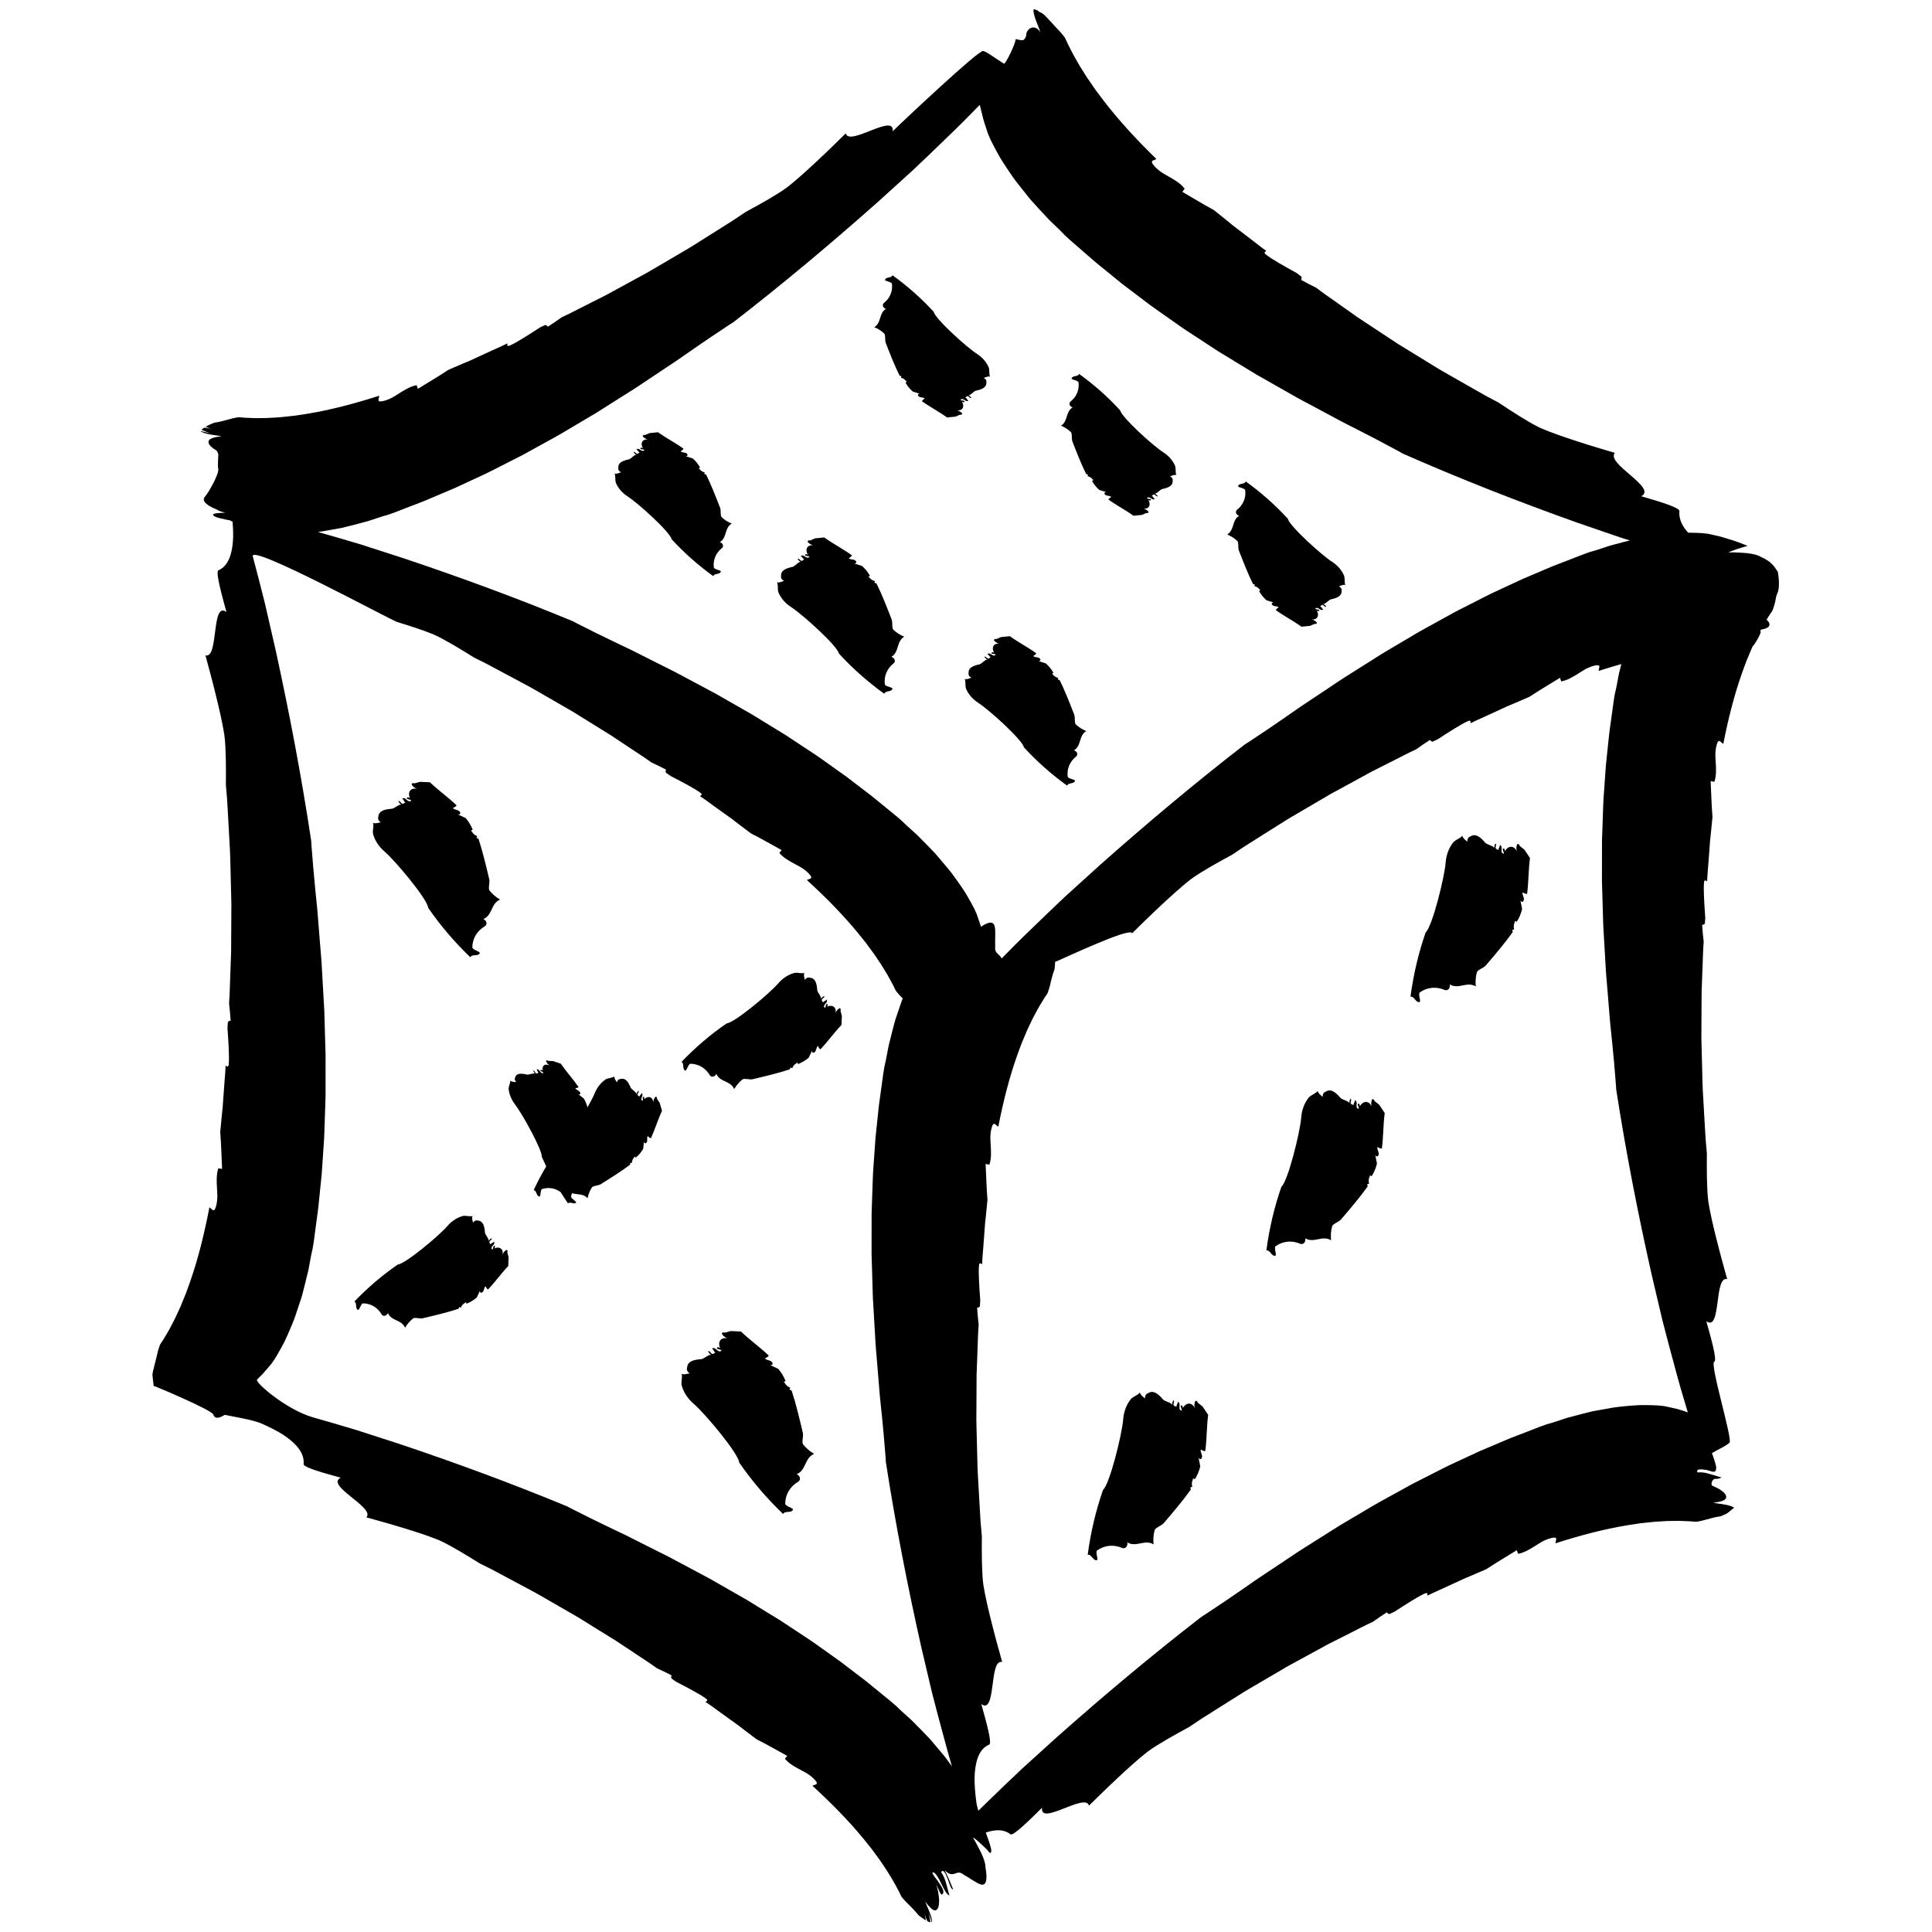 <?xml version='1.0' encoding='utf-8'?>
<svg xmlns="http://www.w3.org/2000/svg" id="Livello_1" data-name="Livello 1" version="1.1" viewBox="0 0 1080 1080">
  <defs>
    </defs>
  <path class="cls-1" d="M469.85,564.96c.26-.58.08-1.22-.4-1.43-1.07.52-1.94,1.52-2.37,2.74.59-3.55-2.05-4.79-4.8-3.54l.5-1.05c-1.26-1.9-.98,2.08-1.86,1.66-1.27-1.88,2.37-2.74,1.1-4.62-.48,1.02-1.36.61-1.86,1.66-2.14-2.32.99-2.1.6-3.57q-1.36.61-1.86,1.66c.51-1.07-1.66-3.34-2.04-4.81-.28-3.98-1.05-6.92-4.19-7.11-.97-.37-2.14.16-2.74,1.25-.38-1.49-.78-2.93-.28-3.98-1.36.61-3.13-.22-5.39,0-3.44.85-6.69,2.93-9.25,5.92-4.7,5.49-24.34,21.96-28.85,22.37-8.98,6.17-17.44,13.39-25.22,21.51,1.76.83.28,3.98,2.04,4.81.88.42,1.48-3.15,2.86-3.79,4.59.01,8.62,2.39,10.97,6.45.2.31.48.53.81.66,1.04.41,2.3-.26,2.81-1.49,2.04,4.81,7.94,3.74,9.99,8.55,1.24-2.15,2.86-4.02,4.73-5.48,1.36-.61,3.13.22,5.39,0,7.26-1.72,14.54-3.43,20.92-5.55l.5-1.05.88.42c.43-1.21,1.3-2.22,2.37-2.74.5-1.05.88.42.88.42,2.13-.8,4.16-2.02,6-3.59l1.98-4.2s-.01.02-.02.03c-.26.58-.08,1.22.4,1.43,2.26-.22,1.48-3.15,2.86-3.79.21.8.65,1.46,1.27,1.88l-.03.05c4.24-4.43,7.6-9.27,11.84-13.69l.22-5.03-.79-2.91s.01-.02.02-.03Z" />
  <path class="cls-1" d="M402.59,283.98c-2.54-6.52-5.08-13.06-7.89-18.72l-1.04-.32.27-.87c-1.18-.24-2.23-.92-2.85-1.84-1.04-.32.27-.87.27-.87-1.02-1.87-2.42-3.61-4.12-5.11l-4.16-1.29s.02,0,.03.01c.57.17,1.14-.08,1.28-.56-.5-2.07-3.12-.97-3.89-2.17.71-.3,1.27-.8,1.58-1.42l.05.02c-4.66-3.36-9.6-5.85-14.27-9.21l-4.71.46-2.6,1.11s-.02,0-.03-.01c-.57-.17-1.14.08-1.28.56.62.93,1.67,1.6,2.85,1.84-3.37-.09-4.18,2.53-2.67,4.92l-1.04-.32c-1.61,1.42,2.06.64,1.79,1.51-1.58,1.42-2.85-1.84-4.43-.42,1.02.31.74,1.19,1.79,1.51-1.88,2.29-2.08-.64-3.39-.09q.74,1.19,1.79,1.51c-1.06-.33-2.89,1.98-4.21,2.53-3.66.78-6.29,1.88-6.06,4.82-.22.95.43,1.96,1.52,2.39-1.33.54-2.62,1.1-3.66.78.74,1.19.2,2.94.7,5.01,1.24,3.09,3.6,5.84,6.7,7.82,5.72,3.65,23.58,19.76,24.55,23.89,6.91,7.54,14.72,14.46,23.27,20.63.54-1.75,3.66-.78,4.21-2.53.27-.87-3.12-.97-3.89-2.17-.59-4.26,1.09-8.32,4.57-11.04.26-.23.43-.52.51-.84.25-1.02-.54-2.1-1.76-2.42,4.21-2.53,2.44-7.87,6.65-10.39-2.16-.87-4.11-2.13-5.71-3.69-.74-1.19-.2-2.94-.7-5.01Z" />
  <path class="cls-1" d="M692.47,307.56c2.57,6.58,5.12,13.18,7.96,18.89l1.05.33-.27.88c1.19.24,2.25.92,2.88,1.86,1.05.33-.27.88-.27.88,1.03,1.89,2.44,3.64,4.16,5.16l4.2,1.3s-.02,0-.03-.01c-.58-.17-1.15.09-1.29.57.51,2.09,3.15.98,3.93,2.19-.72.3-1.28.8-1.6,1.44l-.05-.02c4.71,3.39,9.69,5.91,14.4,9.3l4.75-.46,2.62-1.12s.02,0,.03.01c.58.17,1.15-.09,1.29-.57-.63-.94-1.68-1.62-2.88-1.86,3.4.09,4.22-2.56,2.69-4.96l1.05.33c1.62-1.43-2.08-.64-1.8-1.53,1.6-1.44,2.88,1.86,4.48.42-1.02-.32-.75-1.2-1.8-1.53,1.89-2.31,2.1.65,3.42.1q-.75-1.2-1.8-1.53c1.07.33,2.92-1.99,4.24-2.55,3.7-.79,6.35-1.9,6.12-4.87.22-.96-.43-1.98-1.53-2.41,1.35-.55,2.64-1.11,3.7-.79-.75-1.2-.2-2.96-.71-5.05-1.25-3.11-3.63-5.89-6.76-7.9-5.77-3.69-23.79-19.94-24.78-24.11-6.97-7.61-14.85-14.59-23.49-20.82-.55,1.76-3.7.79-4.24,2.55-.27.88,3.15.98,3.93,2.19.59,4.3-1.1,8.4-4.61,11.14-.26.23-.44.52-.52.85-.25,1.03.55,2.12,1.77,2.44-4.24,2.55-2.46,7.94-6.71,10.49,2.18.88,4.15,2.15,5.76,3.72.75,1.2.2,2.96.71,5.05Z" />
  <path class="cls-1" d="M208.46,465.87c.93,3.76,3.21,7.32,6.47,10.11,6.01,5.14,24.01,26.61,24.46,31.54,6.75,9.82,14.64,19.07,23.52,27.58.91-1.93,4.35-.31,5.26-2.23.45-.96-3.45-1.62-4.14-3.13.01-5.01,2.61-9.43,7.06-12,.33-.22.58-.53.73-.88.45-1.13-.28-2.51-1.63-3.08,5.26-2.23,4.09-8.68,9.35-10.92-2.35-1.35-4.4-3.12-5.99-5.18-.67-1.49.24-3.42,0-5.89-1.88-7.94-3.75-15.89-6.07-22.88l-1.15-.54.45-.96c-1.33-.47-2.43-1.42-2.99-2.59-1.15-.54.45-.96.45-.96-.88-2.33-2.21-4.55-3.93-6.56l-4.6-2.16s.03.01.04.02c.63.28,1.33.09,1.57-.44-.24-2.47-3.45-1.62-4.14-3.13.87-.23,1.59-.71,2.06-1.39l.05.03c-4.84-4.63-10.13-8.31-14.97-12.94l-5.5-.24-3.18.86s-.03-.01-.04-.02c-.63-.28-1.33-.09-1.57.44.57,1.17,1.67,2.12,2.99,2.59-3.88-.65-5.24,2.24-3.88,5.24l-1.15-.54c-2.08,1.38,2.27,1.07,1.82,2.03-2.06,1.39-2.99-2.59-5.05-1.2,1.12.53.67,1.49,1.82,2.03-2.54,2.34-2.29-1.08-3.9-.66q.67,1.49,1.82,2.03c-1.17-.55-3.66,1.81-5.26,2.23-4.35.31-7.56,1.15-7.77,4.58-.4,1.06.18,2.33,1.36,3-1.63.41-3.2.85-4.35.31.67,1.49-.24,3.42,0,5.89Z" />
  <path class="cls-1" d="M283.61,700.03c.25-.56.08-1.17-.39-1.38-1.03.5-1.87,1.46-2.28,2.63.57-3.41-1.97-4.61-4.61-3.41l.48-1.01c-1.21-1.83-.94,2-1.79,1.6-1.22-1.81,2.28-2.63,1.06-4.44-.46.99-1.31.59-1.79,1.6-2.06-2.23.95-2.02.58-3.43q-1.31.59-1.79,1.6c.49-1.03-1.59-3.22-1.97-4.63-.27-3.83-1.01-6.65-4.03-6.84-.93-.35-2.05.16-2.64,1.2-.36-1.43-.75-2.82-.27-3.83-1.31.59-3.01-.21-5.18,0-3.31.82-6.44,2.82-8.9,5.69-4.52,5.28-23.41,21.12-27.74,21.52-8.64,5.94-16.77,12.88-24.26,20.69,1.7.8.27,3.83,1.97,4.63.85.4,1.43-3.03,2.75-3.64,4.41.01,8.29,2.29,10.55,6.21.2.29.46.51.78.64,1,.39,2.21-.25,2.71-1.44,1.97,4.63,7.64,3.6,9.6,8.23,1.19-2.07,2.75-3.87,4.55-5.27,1.31-.59,3.01.21,5.18,0,6.98-1.65,13.98-3.3,20.12-5.34l.48-1.01.85.4c.41-1.17,1.25-2.13,2.28-2.63.48-1.01.85.4.85.4,2.05-.77,4.01-1.94,5.77-3.46l1.9-4.04s-.01.02-.02.03c-.25.56-.08,1.17.39,1.38,2.17-.21,1.43-3.03,2.75-3.64.2.77.63,1.4,1.22,1.81l-.03.04c4.08-4.26,7.31-8.91,11.38-13.17l.21-4.84-.76-2.8s.01-.02.02-.03Z" />
  <path class="cls-1" d="M448.85,807.33c-.7-1.56.25-3.57,0-6.14-1.96-8.28-3.91-16.57-6.33-23.86l-1.2-.57.47-1.01c-1.38-.49-2.53-1.48-3.12-2.7-1.2-.57.47-1.01.47-1.01-.91-2.43-2.3-4.75-4.1-6.84l-4.79-2.26s.03.01.04.02c.66.3,1.39.09,1.63-.46-.25-2.58-3.59-1.69-4.32-3.26.91-.24,1.66-.74,2.15-1.45l.05.03c-5.05-4.83-10.57-8.66-15.61-13.5l-5.74-.25-3.32.9s-.03-.01-.04-.02c-.66-.3-1.39-.09-1.63.46.59,1.22,1.74,2.21,3.12,2.7-4.04-.68-5.46,2.34-4.04,5.47l-1.2-.57c-2.17,1.43,2.37,1.12,1.9,2.12-2.15,1.45-3.12-2.7-5.27-1.25,1.17.55.7,1.56,1.9,2.12-2.64,2.44-2.39-1.13-4.07-.69q.7,1.56,1.9,2.12c-1.22-.58-3.81,1.89-5.49,2.33-4.54.32-7.89,1.2-8.11,4.78-.42,1.1.18,2.44,1.42,3.13-1.7.43-3.34.88-4.54.32.7,1.56-.25,3.57,0,6.14.97,3.92,3.34,7.63,6.74,10.55,6.27,5.36,25.04,27.75,25.51,32.89,7.04,10.24,15.27,19.89,24.53,28.76.95-2.01,4.54-.32,5.49-2.33.47-1.01-3.59-1.69-4.32-3.26.01-5.23,2.72-9.83,7.36-12.51.35-.23.61-.55.76-.92.47-1.18-.3-2.62-1.7-3.21,5.49-2.33,4.27-9.06,9.75-11.39-2.45-1.41-4.59-3.26-6.25-5.4Z" />
  <path class="cls-1" d="M367.28,614.19s0-.02,0-.04c.06-.58-.29-1.09-.77-1.13-.78.77-1.24,1.9-1.25,3.08-.53-3.26-3.2-3.56-5.22-1.67l.12-1.06c-1.66-1.29-.24,2.1-1.13,1.99-1.66-1.27,1.25-3.08-.41-4.34-.12,1.03-1.01.93-1.13,1.99-2.55-1.39.24-2.12-.53-3.28q-1.01.93-1.13,1.99c.12-1.08-2.43-2.42-3.2-3.59-1.42-3.38-2.95-5.71-5.75-4.95-.95-.04-1.81.77-2.02,1.89-.77-1.18-1.54-2.32-1.42-3.38-1.01.93-2.79.73-4.69,1.59-2.74,1.76-4.96,4.52-6.31,7.87-.7,1.75-2.19,4.62-4.05,7.88-.41-1.63-1.05-3.28-1.96-4.87l-3.32-2.68s.02.01.03.02c.46.36,1.04.38,1.3.04.16-1.9-2.49-2.01-2.83-3.29.72.03,1.36-.16,1.82-.55l.04.03c-3.17-4.58-6.83-8.54-9.99-13.12l-4.31-1.46-2.63-.1s-.02-.01-.03-.02c-.46-.36-1.04-.38-1.3-.04.28,1,1.02,1.97,2,2.62-2.97-1.38-4.45.45-3.8,3l-.83-.67c-1.84.54,1.64,1.33,1.15,1.94-1.82.55-2-2.62-3.82-2.07.81.65.32,1.27,1.15,1.94-2.33,1.15-1.66-1.34-2.98-1.4q.32,1.27,1.15,1.94c-.85-.68-3.14.5-4.47.44-3.48-.79-6.13-.9-6.78,1.6-.47.69-.19,1.78.65,2.55-1.34-.07-2.65-.11-3.48-.79.32,1.27-.67,2.49-.83,4.39.21,3.02,1.5,6.2,3.68,9.04,4.02,5.22,15.2,25.4,14.86,29.18.79,1.77,1.63,3.54,2.49,5.3-2.54,4.27-4.89,8.71-7.03,13.28,1.78.2,1.42,3.38,3.2,3.59.89.1.36-3.18,1.37-4.14,3.59-1.21,7.35-.61,10.43,1.59,1.35,2.15,2.75,4.28,4.21,6.39.99-1.22,3.48.79,4.47-.44.49-.61-2.49-2.01-2.83-3.29.14-.71.36-1.36.63-1.99,2.88.98,6.24.11,8.66,2.83.44-2.24,1.3-4.34,2.51-6.16,1.01-.93,2.79-.73,4.69-1.59,5.81-3.63,11.64-7.27,16.57-11l.12-1.06.89.1c.01-1.18.47-2.31,1.25-3.08.12-1.06.89.1.89.1,1.62-1.33,3.03-2.99,4.16-4.9l.48-4.24s0,.02,0,.04c-.06.58.29,1.09.77,1.13,1.9-.86.36-3.18,1.37-4.14.41.63,1,1.08,1.66,1.27v.05c2.37-5.1,3.87-10.3,6.25-15.4l-1.3-4.44-1.54-2.3Z" />
  <path class="cls-1" d="M572.37,417.75c7.17,7.83,15.28,15.02,24.17,21.43.56-1.81,3.8-.81,4.37-2.62.28-.91-3.24-1.01-4.04-2.25-.61-4.43,1.14-8.64,4.74-11.46.27-.24.45-.54.53-.87.26-1.06-.56-2.18-1.82-2.51,4.37-2.62,2.53-8.17,6.9-10.79-2.24-.9-4.27-2.21-5.93-3.83-.77-1.23-.21-3.05-.73-5.2-2.64-6.77-5.27-13.56-8.19-19.44l-1.08-.34.28-.91c-1.23-.25-2.32-.95-2.96-1.91-1.08-.34.28-.91.28-.91-1.06-1.95-2.51-3.75-4.28-5.31l-4.32-1.34s.02,0,.04.01c.59.17,1.19-.09,1.33-.58-.52-2.15-3.24-1.01-4.04-2.25.74-.31,1.32-.83,1.65-1.48l.05.02c-4.84-3.49-9.97-6.08-14.81-9.57l-4.89.47-2.7,1.15s-.02,0-.04-.01c-.59-.17-1.19.09-1.33.58.64.96,1.73,1.67,2.96,1.91-3.5-.09-4.35,2.63-2.77,5.11l-1.08-.34c-1.67,1.47,2.14.66,1.86,1.57-1.65,1.48-2.96-1.91-4.61-.43,1.05.33.77,1.23,1.86,1.57-1.95,2.38-2.16-.67-3.52-.1q.77,1.23,1.86,1.57c-1.1-.34-3,2.05-4.37,2.62-3.8.81-6.53,1.95-6.29,5.01-.22.98.45,2.04,1.57,2.48-1.39.56-2.72,1.14-3.8.81.77,1.23.21,3.05.73,5.2,1.29,3.2,3.74,6.06,6.96,8.13,5.94,3.79,24.48,20.52,25.49,24.81Z" />
  <path class="cls-1" d="M849.53,472.86s0-.03,0-.04c-.15-.69-.73-1.15-1.31-1.02-.62,1.17-.74,2.65-.32,4.02-1.8-3.58-5-2.95-6.65-.03l-.25-1.27c-2.39-.88.49,2.51-.58,2.72-2.38-.86.32-4.02-2.06-4.88.24,1.24-.82,1.45-.58,2.72-3.45-.67-.49-2.54-1.81-3.6q-.82,1.45-.58,2.72c-.25-1.3-3.69-1.91-5.01-2.98-2.88-3.39-5.5-5.52-8.46-3.63-1.11.31-1.81,1.55-1.64,2.93-1.32-1.09-2.63-2.12-2.88-3.39-.82,1.45-2.96,1.86-4.84,3.55-2.53,3.03-4.08,7.05-4.42,11.41-.6,8.04-7.41,35.78-11.18,39.12-4,11.47-6.85,23.53-8.49,35.96,2.13-.42,2.88,3.39,5.01,2.98,1.07-.21-.74-3.81.08-5.29,4.13-3.01,9.32-3.54,14.12-1.43.38.14.79.16,1.16.06,1.2-.32,1.89-1.75,1.54-3.2,5.01,2.98,9.6-1.87,14.61,1.11-.31-2.75-.09-5.5.65-8.04.82-1.45,2.96-1.86,4.84-3.55,5.39-6.33,10.81-12.66,15.15-18.78l-.25-1.27,1.07-.21c-.42-1.37-.3-2.85.32-4.02-.25-1.27,1.07-.21,1.07-.21,1.39-2.12,2.41-4.56,3.03-7.19l-.99-5.08s0,.03,0,.04c.15.69.73,1.15,1.31,1.02,1.88-1.69-.74-3.81.08-5.29.71.58,1.55.88,2.38.86v.06c.9-6.77.73-13.34,1.62-20.11l-3.12-4.67-2.62-2.1Z" />
  <path class="cls-1" d="M993.6,319.22c-.37.27-1.76-4.85-9.32-7.91-1.25-.91-3.81-1.6-7.06-2.04-1.63-.17-3.42-.28-5.3-.38-.94-.04-1.88-.1-2.86-.12-.97.02-1.95.03-2.94.05,3.18-1.42,6.83-2.54,10.81-3.69-1.81-.7-3.61-1.39-5.42-2.1-1.82-.68-3.67-1.21-5.52-1.8l-2.8-.85-1.41-.42-1.41-.33c-1.89-.44-3.78-.86-5.68-1.25-1.05-.13-2.13-.27-3.24-.37-1.12-.06-2.26-.12-3.43-.15-1.39-.04-2.83-.06-4.29-.07-.28-.3-.57-.61-.82-.91-3.57-4.27-4.37-8.01-4.12-11.17.18-2.12-12.75-5.79-21.34-8.31,4.64-2.36-.4-6.93-5.88-11.66-5.49-4.72-11.44-9.58-8.86-12.59-3.15-.98-6.56-1.99-10.12-3.02-3.55-1.04-7.16-2.23-10.8-3.39-7.27-2.36-14.53-4.84-20.66-7.48-1.01-.49-2.03-.98-3.03-1.52-.99-.54-1.97-1.09-2.96-1.66-1.98-1.14-3.94-2.32-5.89-3.54-3.91-2.44-7.78-4.99-11.64-7.55-2.4-1.28-4.81-2.52-7.18-3.81-2.34-1.33-4.67-2.65-6.99-3.97-4.6-2.63-9.18-5.23-13.71-7.81-4.57-2.53-8.91-5.26-13.25-7.93-4.34-2.66-8.63-5.3-12.9-7.93-1.06-.66-2.14-1.28-3.17-1.98l-3.1-2.04c-2.05-1.36-4.11-2.71-6.16-4.07-4.08-2.69-8.13-5.37-12.18-8.04-3.91-2.77-7.81-5.53-11.69-8.28-3.87-2.75-7.8-5.38-11.47-8.26-2.61-1.28-5.41-2.69-8.46-4.4.19-.43.48-1.12.03-1.93-.87-.66-1.77-1.33-2.67-2-3.42-1.82-6.65-3.7-9.67-5.44-2.99-1.75-5.68-3.41-7.71-5.06-.87-.9-.23-1.36.59-1.76-1.26-.93-2.58-1.81-3.79-2.78l-3.67-2.86c-2.47-1.89-4.93-3.78-7.41-5.67-1.24-.95-2.49-1.88-3.72-2.83l-3.57-2.92c-2.4-1.93-4.8-3.86-7.21-5.8-3.13-1.65-6.04-3.4-8.97-5.09-2.93-1.7-5.82-3.39-8.63-5.08.43-.6.86-1.22,1.29-1.8-2.46-3.08-5.76-4.95-9.11-6.85-.83-.48-1.68-.94-2.49-1.44-.84-.49-1.64-1.01-2.37-1.59-1.48-1.14-2.85-2.44-3.98-4.01-1.27-2.13,1.03-1.81,2.13-2.68-10.71-10.41-20.69-21.2-29.33-32.41l-3.18-4.22c-.52-.71-1.09-1.4-1.58-2.12l-1.47-2.15-2.95-4.27c-.98-1.42-1.81-2.88-2.74-4.32-1.9-2.88-3.44-5.78-5.1-8.69-.82-1.46-1.48-2.92-2.25-4.37-.36-.73-.76-1.45-1.1-2.19l-.98-2.17c-.29-.73-.86-1.54-1.62-2.43-.69-.88-1.57-1.85-2.57-2.89-1.04-1.05-2-2.13-3.05-3.3-1.09-1.19-4.35-4.75-5.09-5.31-.36-.27-.73-.54-1.1-.8-.36-.23-1.59-.45-1.93-1.18-.59-.34-1.15-.52-1.74-.76,0,0-.9-.03-.92-.06v.28c-.01.2-.02.37,0,.6.06.5.14,1.02.23,1.54.13.56.3,1.15.46,1.72l.26.87.33.9c.82,2.39,1.96,4.78,2.57,6.81-3.76-5.46-7.96-1.1-7.9,1.47.09,1.29-1.18,2.75-1.54,2.92-.91.44-3.48-.31-4.4-.55.39,1.16-3.99,11.15-6.31,13.8-.5-.15-1.04-.44-1.65-.96-3.86-2.27-7.75-5.54-10.19-6.16-2.48-.59-44.09,38.55-50.58,44.92.68-5.28-5.46-3.06-11.96-.52-6.5,2.55-13.35,5.44-14.26,1.67-2.42,2.31-5,4.85-7.67,7.5-2.68,2.64-5.5,5.26-8.32,7.92-5.66,5.3-11.4,10.52-16.67,14.66-.91.65-1.82,1.32-2.76,1.95-.93.61-1.88,1.22-2.84,1.81-1.92,1.19-3.85,2.35-5.81,3.49-3.93,2.27-7.92,4.45-11.91,6.62-2.25,1.51-4.47,3.03-6.71,4.5-2.25,1.42-4.49,2.84-6.72,4.25-4.44,2.79-8.84,5.57-13.21,8.32-4.35,2.81-8.73,5.32-13.06,7.86-4.32,2.54-8.61,5.05-12.87,7.55-1.06.62-2.11,1.27-3.19,1.84l-3.2,1.74c-2.12,1.16-4.24,2.32-6.36,3.47-4.21,2.29-8.39,4.58-12.57,6.86-4.18,2.11-8.35,4.21-12.5,6.31-4.14,2.09-8.23,4.28-12.36,6.12-2.36,1.69-4.92,3.48-7.84,5.34-.22-.38-.59-.98-1.45-.98-.97.45-1.95.92-2.94,1.38-3.2,2.14-6.35,4.09-9.26,5.91-2.92,1.8-5.61,3.37-7.93,4.35-1.14.33-1.15-.46-1.02-1.39-1.38.66-2.75,1.39-4.13,1.99l-4.12,1.86c-2.74,1.26-5.49,2.52-8.24,3.78-1.38.63-2.75,1.29-4.13,1.91l-4.11,1.73c-2.74,1.18-5.48,2.36-8.23,3.54-2.91,1.97-5.79,3.69-8.63,5.46-2.85,1.76-5.66,3.5-8.44,5.16-.23-.68-.46-1.36-.67-2.03-3.64.67-6.81,2.67-10.03,4.71-.8.5-1.61,1.02-2.41,1.5-.82.51-1.63.96-2.46,1.32-1.65.75-3.36,1.33-5.16,1.56-2.29.07-.83-1.81-.89-3.21-13.59,4.38-27.07,7.93-40.15,10.09l-4.89.75c-.82.12-1.64.28-2.44.36l-2.41.25-4.8.52c-1.6.17-3.14.19-4.73.31-3.19.27-6.21.2-9.3.26-1.54,0-3-.12-4.51-.16-.74-.03-1.51-.04-2.24-.1l-2.17-.2c-.71-.1-1.62,0-2.7.24-1.04.18-2.23.48-3.55.86-1.35.4-2.68.72-4.12,1.09-1.48.38-2.84.62-4.29.84-.87.35-1.62.68-2.44,1.06-.4.19-.8.38-1.19.58-.37.21-.73.4-1.07.59.29.12.53.25.85.36l.96.35.94.35,1.03.32c-.84-.24-1.59-.43-2.37-.57-.83-.14-1.51-.22-2.25-.28-.58.36-1,.77-1.51,1.17l.49.22.63.27c.44.18.86.39,1.37.56l1.47.56,1.57.5c-1.5-.35-4.3-1-5.93-1.37l-.02.06s-.08-.02-.12-.02l.21.15c.15.1.28.19.46.28.41.2.85.38,1.29.56.49.16,1.03.3,1.55.44l.79.2.86.16c2.25.44,4.66.61,6.53,1.07-6.14.65-7.97,2.04-6.96,4.28.52,1.1,1.89,2.25,3.86,3.46,1.02.55,1.45,2.4,1.39,2.81-.15,1.02-.39,7.46-.07,7.51.8,2.57-5.52,13.67-7.3,15.53-1.77,1.91-.86,4.4,6.71,7.47.91.67,2.52,1.21,4.58,1.63-3.64.27-8.71.19-6.21,1.96,1.22.86,4.92,1.62,9.38,2.47-.14.04-.27.08-.4.12.42.16.84.32,1.25.48.27,3.17.38,5.99.34,8.48-.14,4.16-.66,7.45-1.44,10.02-1.56,5.16-4.13,7.54-6.8,8.69-1.79.76,2.02,14.31,4.48,23.34-4.31-3.25-5.35,3.4-6.27,10.53-.91,7.13-1.71,14.76-5.46,13.7.86,3.34,1.83,6.93,2.86,10.66,1.02,3.73,1.95,7.58,2.92,11.46,1.91,7.75,3.71,15.53,4.79,22.35.13,1.15.28,2.31.37,3.47.09,1.15.15,2.3.21,3.46.12,2.32.2,4.65.24,6.99.09,4.67.06,9.36.03,14.05.23,2.78.49,5.55.7,8.3.16,2.74.32,5.47.47,8.19.3,5.4.6,10.76.89,16.08.36,5.32.44,10.53.56,15.7.14,5.17.26,10.28.38,15.38.03,1.27.09,2.54.07,3.8l-.02,3.76c-.02,2.49-.03,4.98-.04,7.47-.03,4.94-.05,9.86-.08,14.76-.18,4.82-.36,9.63-.53,14.42-.18,4.78-.24,9.55-.63,14.2.34,2.97.66,6.17.89,9.74-.44.01-1.15.05-1.56.82-.07,1.1-.14,2.21-.21,3.34.33,3.96.51,7.76.69,11.31.16,3.53.23,6.74-.03,9.33-.26,1.2-.97.81-1.72.22-.09,1.57-.11,3.17-.25,4.72l-.37,4.64c-.22,3.11-.46,6.21-.68,9.32-.12,1.56-.2,3.12-.33,4.68l-.48,4.58c-.29,3.06-.59,6.13-.88,9.19.31,3.61.43,7.06.6,10.51.16,3.45.32,6.86.44,10.19-.71-.13-1.42-.26-2.11-.4-1.18,3.62-.96,7.48-.73,11.4.05.98.12,1.96.15,2.93.05.99.05,1.95-.03,2.88-.14,1.86-.46,3.7-1.13,5.43-1.05,2.1-1.99-.15-3.25-.79-2.75,14.44-6.19,28.38-10.66,41.26l-1.72,4.78c-.29.79-.56,1.62-.87,2.38l-.95,2.3-1.88,4.59c-.63,1.53-1.36,2.93-2.03,4.42-1.31,3.01-2.84,5.7-4.29,8.51-.74,1.4-1.56,2.65-2.33,3.99-.39.65-.77,1.34-1.18,1.97l-1.23,1.85c-.44.59-.79,1.47-1.1,2.55-.35,1.03-.66,2.26-.97,3.63-.3,1.42-.66,2.78-1.05,4.26-.39,1.53-1.54,6.09-1.6,7.02-.03.45.74,6.45.72,6.48l.23-.11c.16-.08,32.3,13.4,33.07,15.93.66,2.04,2.48,2.71,6.43.19,5.71,1.2,14.12,2.49,19.84,4.56,5.29,2.28,9.5,4.47,12.82,6.58,3.29,2.17,5.7,4.25,7.43,6.19,3.47,3.9,4.25,7.32,4,10.21-.17,1.94,12.41,5.29,20.76,7.6-4.51,2.16.39,6.34,5.72,10.66,5.34,4.31,11.13,8.76,8.62,11.51,3.06.9,6.39,1.81,9.84,2.76,3.46.95,6.96,2.04,10.51,3.1,7.08,2.15,14.14,4.42,20.1,6.84.98.45,1.98.9,2.95,1.39.96.49,1.92,1,2.88,1.52,1.92,1.04,3.83,2.12,5.73,3.23,3.8,2.23,7.57,4.56,11.32,6.9,2.34,1.17,4.68,2.3,6.99,3.48,2.27,1.21,4.54,2.42,6.8,3.63,4.48,2.4,8.93,4.78,13.34,7.14,4.45,2.31,8.67,4.81,12.89,7.24,4.22,2.43,8.39,4.84,12.55,7.24,1.03.6,2.08,1.17,3.09,1.81l3.01,1.87c2,1.24,4,2.48,5.99,3.72,3.97,2.46,7.91,4.9,11.85,7.34,3.8,2.53,7.6,5.06,11.38,7.57,3.77,2.51,7.59,4.92,11.16,7.55,2.54,1.17,5.26,2.46,8.23,4.02-.18.39-.47,1.03-.03,1.76.85.61,1.72,1.21,2.6,1.83,3.33,1.67,6.47,3.38,9.41,4.97,2.91,1.6,5.53,3.12,7.5,4.62.85.82.23,1.24-.58,1.61,1.22.85,2.51,1.66,3.69,2.54l3.57,2.61c2.4,1.73,4.8,3.46,7.21,5.18,1.2.87,2.43,1.72,3.62,2.59l3.47,2.67c2.33,1.76,4.68,3.53,7.01,5.3,3.05,1.51,5.88,3.1,8.73,4.65,2.85,1.56,5.66,3.1,8.39,4.64-.42.55-.84,1.11-1.25,1.64,2.39,2.81,5.6,4.52,8.86,6.26.81.44,1.63.86,2.42,1.31.82.45,1.59.92,2.31,1.45,1.44,1.04,2.77,2.23,3.88,3.66,1.23,1.95-1,1.66-2.07,2.44,10.42,9.52,20.13,19.38,28.53,29.61l3.1,3.85c.51.65,1.06,1.28,1.54,1.93l1.43,1.96,2.87,3.9c.96,1.3,1.76,2.63,2.66,3.94,1.85,2.63,3.34,5.29,4.97,7.94.8,1.34,1.44,2.66,2.19,3.99.35.66.74,1.33,1.07,2l.95,1.99c.28.67.84,1.41,1.57,2.22.67.81,1.53,1.69,2.5,2.64,1.01.96,1.94,1.95,2.97,3.01,1.06,1.09,1.95,2.14,2.86,3.29.72.58,1.37,1.06,2.09,1.57.35.25.71.5,1.07.73.35.21.69.42,1.02.62-.05-.31-.08-.59-.15-.92l-.22-1.01-.2-1-.28-1.06c.24.85.48,1.61.76,2.35.32.79.6,1.43.93,2.1.58.31,1.12.47,1.7.7l-.07-.54-.11-.69c-.08-.48-.13-.94-.26-1.48l-.31-1.57-.41-1.63c.49,1.48,1.41,4.25,1.95,5.86h.06s.03.07.05.1v-.26c.01-.18.02-.34,0-.55-.06-.46-.13-.93-.22-1.41-.13-.51-.29-1.05-.45-1.57l-.25-.79-.32-.83c-.8-2.18-1.91-4.37-2.5-6.22,3.66,4.99,5.7,5.86,6.94,3.81.6-1.02.81-2.81.75-5.16-.09-1.18-.26-2.49-.48-3.91-.26-1.43-.71-2.96-1.16-4.58.42,1.02,1.07,2.55,1.7,3.79.55,1.24,1.1,2.2,1.45,2.03.89-.4,1.05-1.23.79-2.29-.29-1.05-1.06-2.34-1.91-3.63-.43-.65-.86-1.29-1.33-1.92-.48-.62-.94-1.22-1.37-1.79-.73-.98-1.27-1.82-1.45-2.42.1-.11.2-.23.3-.34.57-.05,1.18.47,1.84,1.34.4.53.82,1.19,1.24,1.91.21.36.42.75.65,1.14l.59,1.21c.78,1.65,1.66,3.34,2.44,4.71.78,1.36,1.6,2.37,2.5,2.58-.38-1.06-.68-2.16-.94-3.28-.31-1.12-.61-2.25-.92-3.37-.33-1.11-.61-2.23-1.1-3.29-.47-1.06-1.02-2.09-1.69-3.03,1.14-1.99,2.44.64,3.63,3.64,1.06,3.03,2.06,6.39,3.06,5.9-1.72-4.32-2.62-6.45-4.7-10.65,2.51,2.6,4.11,2.42,5.57,1.94,1.45-.47,2.79-1.24,4.83.43,3.76,2.08,7.54,5.06,9.92,5.63,2.41.54,3.91-1.55,2.45-9.71.08-1.56-.69-4.14-2.01-7.19-.7-1.5-1.53-3.12-2.42-4.8-.45-.84-.88-1.69-1.37-2.55-.35-.56-.7-1.14-1.04-1.71.11-.06.21-.12.32-.17,2.38,1.85,4.79,4.08,7.34,6.54,1.28,1.8,2.3,2.8,2.43.9.11-1.59-1.33-5.6-3.06-10.36,1.11-.37,2.17-.68,3.14-.88,5.13-1.06,8.39.06,10.65,1.85,1.51,1.2,11.17-8.48,17.66-14.86-.68,5.28,5.46,3.06,11.96.52,6.5-2.55,13.35-5.44,14.26-1.67,2.42-2.31,5-4.85,7.67-7.5,2.68-2.64,5.5-5.26,8.32-7.92,5.66-5.3,11.4-10.52,16.67-14.66.91-.66,1.82-1.32,2.76-1.95.93-.61,1.88-1.22,2.84-1.81,1.92-1.19,3.85-2.35,5.81-3.49,3.93-2.27,7.92-4.45,11.91-6.62,2.25-1.51,4.47-3.03,6.71-4.5,2.25-1.42,4.49-2.84,6.72-4.25,4.44-2.79,8.84-5.57,13.21-8.32,4.35-2.81,8.73-5.32,13.06-7.86,4.32-2.54,8.61-5.05,12.87-7.55,1.06-.62,2.11-1.27,3.19-1.84l3.2-1.74c2.12-1.16,4.24-2.32,6.36-3.47,4.21-2.29,8.39-4.58,12.57-6.86,4.18-2.11,8.35-4.21,12.5-6.31,4.14-2.09,8.23-4.28,12.36-6.12,2.36-1.69,4.92-3.48,7.84-5.34.22.38.59.98,1.45.98.97-.45,1.95-.92,2.94-1.38,3.2-2.14,6.35-4.09,9.26-5.91,2.92-1.8,5.61-3.37,7.93-4.35,1.14-.33,1.15.46,1.02,1.39,1.38-.66,2.75-1.39,4.13-1.99l4.12-1.86c2.74-1.26,5.49-2.52,8.24-3.78,1.38-.63,2.75-1.29,4.13-1.91l4.11-1.73c2.74-1.18,5.48-2.36,8.23-3.54,2.91-1.97,5.79-3.69,8.63-5.46,2.85-1.76,5.66-3.5,8.44-5.16.23.68.46,1.36.67,2.03,3.64-.67,6.81-2.67,10.03-4.71.8-.5,1.61-1.02,2.41-1.5.82-.51,1.63-.96,2.46-1.32,1.65-.75,3.36-1.33,5.16-1.56,2.29-.07.83,1.81.89,3.21,13.59-4.38,27.07-7.93,40.15-10.09l4.89-.75c.82-.12,1.64-.28,2.44-.36l2.41-.25,4.8-.52c1.6-.17,3.14-.19,4.73-.31,3.19-.27,6.21-.2,9.3-.26,1.54,0,3,.12,4.51.16.74.03,1.51.04,2.24.1l2.17.2c.71.1,1.62,0,2.7-.24,1.04-.18,2.23-.48,3.55-.86,1.35-.4,2.68-.72,4.12-1.09,1.48-.38,2.84-.62,4.29-.84.87-.35,1.62-.68,2.44-1.06.4-.19.8-.38,1.19-.58.37-.21,3.85-3.11,3.85-3.11.04.01.08.02.12.02l-.21-.15c-.15-.1-.28-.19-.46-.28-.41-.2-.85-.38-1.29-.56-.49-.16-1.03-.3-1.55-.44l-.79-.2-.86-.16c-2.25-.44-4.66-.61-6.53-1.07,6.14-.65,7.97-2.04,6.96-4.28-.52-1.1-1.89-2.25-3.86-3.46-1.02-.55-2.2-1.11-3.51-1.67-1.33-.53-.19-3.92,1.37-3.89,1.55.02,2.83-.18,3.51-.89-1.09-.22-2.16-.55-3.23-.91-1.09-.32-2.2-.66-3.3-.97-1.1-.3-2.18-.65-3.33-.77-1.14-.14-2.29-.2-3.44-.09-1.02-2.11,1.86-1.88,5-1.36,3.09.66,5.21,2.3,5.44-.98.09-1.37-.97-4.55-2.37-8.45,3.72-2.24,8.1-4.05,9.84-5.87,1.77-1.91-11.21-44.12-8.55-45.24,1.78-.74-2.01-13.88-4.45-22.64,4.29,3.15,5.32-3.3,6.24-10.21.91-6.92,1.7-14.31,5.44-13.28-.85-3.24-1.83-6.72-2.85-10.34-1.02-3.62-1.94-7.36-2.91-11.12-1.9-7.51-3.69-15.06-4.76-21.68-.13-1.11-.27-2.24-.37-3.36-.09-1.11-.15-2.23-.21-3.36-.12-2.25-.2-4.51-.24-6.78-.09-4.53-.06-9.08-.03-13.62-.23-2.7-.49-5.38-.7-8.05-.15-2.66-.31-5.3-.47-7.94-.3-5.24-.6-10.44-.89-15.59-.36-5.16-.43-10.22-.56-15.23-.13-5.01-.26-9.98-.38-14.92-.03-1.23-.09-2.46-.07-3.68l.02-3.64c.02-2.42.03-4.84.04-7.24.03-4.79.05-9.56.08-14.32.18-4.68.36-9.34.53-13.99.18-4.64.24-9.27.63-13.78-.34-2.88-.66-5.99-.88-9.44.44-.01,1.14-.05,1.55-.79.07-1.06.14-2.15.21-3.24-.32-3.84-.5-7.53-.69-10.97-.16-3.42-.23-6.54.03-9.05.26-1.16.96-.79,1.71-.22.09-1.52.11-3.08.25-4.57l.37-4.5c.22-3.01.45-6.02.68-9.04.12-1.51.2-3.03.33-4.54l.47-4.44c.29-2.97.58-5.94.88-8.91-.31-3.5-.43-6.85-.6-10.2-.16-3.34-.32-6.65-.43-9.88.7.13,1.42.25,2.1.39,1.18-3.51.96-7.26.73-11.06-.05-.95-.12-1.9-.15-2.84-.05-.96-.05-1.89.03-2.8.14-1.81.46-3.59,1.13-5.27,1.04-2.04,1.98.15,3.24.77,2.74-14.01,6.16-27.53,10.61-40.02l1.71-4.64c.29-.77.55-1.57.87-2.31l.95-2.23,1.87-4.45c.13-.32.28-.61.42-.92.65-.17,5.64-8.32,4.2-8.54.13-.24.26-.47.38-.71,4.19-.74,5.41-2.03,4.55-3.94-.25-.54-.72-1.09-1.35-1.65.13-.22.27-.43.4-.65.39-.64.76-1.3,1.17-1.91l1.23-1.8c.43-.57.78-1.42,1.1-2.48.35-1,.66-2.19.97-3.52.3-1.38.38-2.8,1.04-4.13,2.03-4.07.34-12.83.17-12.72ZM531.61,986.69c-1.56-2.18-3.16-4.42-4.97-6.53-1.76-2.15-3.57-4.3-5.41-6.43l-1.38-1.61-1.46-1.53c-.98-1.02-1.96-2.03-2.94-3.05-1.96-2.01-3.93-4.01-5.88-5.95-2.04-1.87-4.07-3.69-6.05-5.46-.84-.81-1.67-1.62-2.51-2.44-.93-.8-1.94-1.66-3.03-2.61-1.1-.92-2.31-1.88-3.57-2.91-2.53-2.07-5.35-4.37-8.42-6.88-1.5-1.29-3.18-2.51-4.87-3.81-1.7-1.3-3.46-2.64-5.28-4.03-1.8-1.39-3.66-2.81-5.57-4.27-1.94-1.43-3.98-2.84-6.02-4.3-2.06-1.46-4.15-2.95-6.28-4.47-2.14-1.51-4.27-3.08-6.56-4.54-4.51-2.97-9.14-6.04-13.85-9.14-1.16-.8-2.38-1.52-3.59-2.27-1.21-.74-2.44-1.48-3.65-2.23-2.44-1.5-4.89-3.01-7.35-4.51l-3.69-2.27c-1.23-.76-2.46-1.52-3.74-2.22-2.52-1.44-5.03-2.87-7.54-4.31-2.51-1.43-5.02-2.86-7.5-4.29-1.24-.71-2.48-1.42-3.71-2.12-1.25-.69-2.52-1.34-3.77-2.01-5-2.67-9.92-5.3-14.7-7.85-4.75-2.63-9.54-4.88-14.06-7.18-4.52-2.28-8.86-4.46-12.95-6.53-2.03-1.06-4.07-1.96-6.01-2.9-1.95-.93-3.82-1.82-5.61-2.68-3.59-1.72-6.87-3.32-9.78-4.76-2.92-1.43-5.44-2.78-7.59-3.82-2.16-1.05-3.88-1.94-5.12-2.64-31.47-13.04-62.77-24.52-94.42-35.14-7.95-2.57-15.9-5.13-23.85-7.7-8-2.45-16.08-4.72-24.15-7.04-15.12-4.46-32.52-19.7-31.1-21.07l2.11-2.1,1.05-1.06.98-1.11c1.31-1.48,2.59-2.98,3.86-4.5.63-.88,1.27-1.78,1.9-2.74.6-.98,1.2-1.98,1.8-3.02,1.2-2.08,2.41-4.28,3.61-6.58,1.13-2.33,2.2-4.81,3.28-7.33,1.07-2.52,2.18-5.12,3.06-7.84.94-2.7,1.85-5.45,2.73-8.22l.67-2.08.56-2.12c.37-1.42.73-2.83,1.09-4.25.72-2.82,1.4-5.65,2.06-8.43.55-2.83,1.06-5.63,1.54-8.36.26-1.19.53-2.36.8-3.55.2-1.26.42-2.63.66-4.12.22-1.48.41-3.09.63-4.79.45-3.39.97-7.17,1.52-11.29.32-2.04.49-4.22.73-6.45.23-2.24.46-4.55.7-6.93.25-2.37.5-4.82.76-7.33.22-2.53.35-5.13.54-7.77.17-2.65.37-5.35.55-8.1.18-2.75.41-5.53.46-8.4.19-5.7.39-11.57.58-17.52.08-1.48.06-2.98.07-4.5,0-1.5,0-3.02,0-4.54,0-3.04.01-6.08.01-9.13v-4.59c.02-1.54.02-3.06-.05-4.61-.09-3.08-.18-6.15-.27-9.22-.09-3.07-.18-6.13-.26-9.17-.05-1.52-.09-3.04-.13-4.54-.06-1.51-.18-3.04-.26-4.54-.34-6.02-.68-11.95-1.01-17.71-.24-5.76-.84-11.39-1.24-16.78-.43-5.39-.84-10.55-1.23-15.42-.16-2.44-.46-4.81-.68-7.09-.23-2.29-.45-4.5-.66-6.6-.42-4.23-.77-8.11-1.07-11.56-.31-3.45-.48-6.49-.73-9.03-.24-2.55-.38-4.61-.43-6.12-5.45-36.1-12.17-71.31-19.84-106.43-2.01-8.77-4.03-17.54-6.04-26.31-2.14-8.77-4.49-17.51-6.78-26.29-1.88-7.39,77.22,35.65,80.76,36.71,7.08,2.15,14.14,4.42,20.1,6.84.98.45,1.98.9,2.95,1.39.96.49,1.92,1,2.88,1.52,1.92,1.04,3.83,2.12,5.73,3.23,3.8,2.23,7.57,4.56,11.32,6.9,2.34,1.17,4.68,2.3,6.99,3.48,2.27,1.21,4.54,2.42,6.8,3.63,4.48,2.4,8.93,4.78,13.34,7.14,4.45,2.31,8.67,4.81,12.89,7.24,4.22,2.43,8.39,4.84,12.55,7.24,1.03.6,2.08,1.17,3.09,1.81l3.01,1.87c2,1.24,4,2.48,5.99,3.72,3.97,2.46,7.91,4.9,11.85,7.34,3.8,2.53,7.6,5.06,11.38,7.57,3.77,2.51,7.59,4.92,11.16,7.55,2.54,1.17,5.26,2.46,8.23,4.02-.18.39-.47,1.03-.03,1.76.85.61,1.72,1.21,2.6,1.83,3.33,1.67,6.47,3.38,9.41,4.97,2.91,1.6,5.53,3.12,7.5,4.62.85.82.23,1.24-.58,1.61,1.22.85,2.51,1.66,3.69,2.54l3.57,2.61c2.4,1.73,4.8,3.46,7.21,5.18,1.2.87,2.43,1.72,3.62,2.59l3.47,2.67c2.33,1.76,4.68,3.53,7.01,5.3,3.05,1.51,5.88,3.1,8.73,4.65,2.85,1.56,5.66,3.1,8.39,4.64-.42.55-.84,1.11-1.25,1.64,2.39,2.81,5.6,4.52,8.86,6.26.81.44,1.63.86,2.42,1.31.82.45,1.59.92,2.31,1.45,1.44,1.04,2.77,2.23,3.88,3.66,1.23,1.95-1,1.66-2.07,2.44,10.42,9.52,20.13,19.38,28.53,29.61l3.1,3.85c.51.65,1.06,1.28,1.54,1.93l1.43,1.96,2.87,3.9c.96,1.3,1.76,2.63,2.66,3.94,1.85,2.63,3.34,5.29,4.97,7.94.8,1.34,1.44,2.66,2.19,3.99.35.66.74,1.33,1.07,2l.95,1.99c.28.67.84,1.41,1.57,2.22.67.81,1.53,1.69,2.5,2.64.06.06.12.12.18.18-.28.72-.57,1.43-.81,2.18-.93,2.62-1.84,5.28-2.72,7.97l-.67,2.02-.55,2.06c-.36,1.38-.72,2.75-1.09,4.12-.71,2.74-1.4,5.48-2.05,8.18-.54,2.75-1.05,5.46-1.54,8.11-.26,1.15-.53,2.29-.79,3.44-.2,1.22-.42,2.56-.66,4-.22,1.44-.4,3-.63,4.64-.45,3.29-.96,6.95-1.51,10.95-.32,1.98-.49,4.09-.73,6.26-.22,2.17-.46,4.41-.7,6.73-.25,2.3-.5,4.68-.75,7.11-.21,2.45-.35,4.98-.54,7.54-.17,2.57-.36,5.19-.55,7.86-.18,2.67-.41,5.37-.46,8.14-.19,5.53-.39,11.22-.58,16.99-.08,1.44-.06,2.89-.07,4.36,0,1.46,0,2.93,0,4.4,0,2.95-.01,5.9-.01,8.86v4.45c-.02,1.49-.02,2.97.05,4.47.09,2.98.18,5.96.27,8.94.09,2.98.18,5.95.26,8.9.05,1.47.09,2.95.13,4.41.06,1.47.18,2.95.26,4.41.34,5.84.68,11.59,1,17.18.24,5.59.83,11.04,1.23,16.27.43,5.22.84,10.23,1.22,14.96.16,2.36.46,4.66.67,6.88.23,2.22.45,4.36.66,6.4.41,4.11.77,7.87,1.07,11.22.31,3.35.48,6.3.72,8.76.23,2.48.37,4.47.43,5.94,5.42,35.02,12.11,69.17,19.74,103.23,2,8.51,4.01,17.02,6.01,25.52,2.13,8.5,4.46,16.99,6.75,25.5,1.4,5.34,2.89,10.67,4.45,16.01-.19-.26-.37-.52-.55-.79ZM542.89,504.72c-1.14-2.07-2.38-4.21-3.71-6.39-1.38-2.13-2.9-4.28-4.45-6.47-1.56-2.18-3.16-4.42-4.97-6.53-1.76-2.15-3.57-4.3-5.41-6.43l-1.38-1.61-1.46-1.53c-.98-1.02-1.96-2.03-2.94-3.05-1.96-2.01-3.93-4.01-5.88-5.95-2.04-1.87-4.07-3.69-6.05-5.46-.84-.81-1.67-1.62-2.51-2.44-.93-.8-1.94-1.66-3.03-2.61-1.1-.92-2.31-1.88-3.57-2.91-2.53-2.07-5.35-4.37-8.42-6.88-1.5-1.29-3.18-2.51-4.87-3.81-1.7-1.3-3.46-2.64-5.28-4.03-1.8-1.39-3.66-2.81-5.57-4.27-1.94-1.43-3.98-2.84-6.02-4.3-2.06-1.46-4.15-2.95-6.28-4.47-2.14-1.51-4.27-3.08-6.56-4.54-4.51-2.97-9.14-6.04-13.85-9.14-1.16-.8-2.38-1.52-3.59-2.27-1.21-.74-2.44-1.48-3.65-2.23-2.44-1.5-4.89-3.01-7.35-4.51l-3.69-2.27c-1.23-.76-2.46-1.52-3.74-2.22-2.52-1.44-5.03-2.87-7.54-4.31-2.51-1.43-5.02-2.86-7.5-4.29-1.24-.71-2.48-1.42-3.71-2.12-1.25-.69-2.52-1.34-3.77-2.01-5-2.67-9.92-5.3-14.7-7.85-4.75-2.63-9.54-4.88-14.06-7.18-4.52-2.28-8.86-4.46-12.95-6.53-2.03-1.06-4.07-1.96-6.01-2.9-1.95-.93-3.82-1.82-5.61-2.68-3.59-1.72-6.87-3.32-9.78-4.76-2.92-1.43-5.44-2.78-7.59-3.82-2.16-1.05-3.88-1.94-5.12-2.64-31.47-13.04-62.77-24.52-94.42-35.14-7.95-2.57-15.9-5.13-23.85-7.7-8-2.45-16.08-4.72-24.15-7.04-.05-.01-.1-.03-.14-.04,1.06-.14,2.12-.29,3.19-.49,2.74-.45,5.51-.95,8.29-1.48l2.09-.39,2.07-.51c1.38-.35,2.76-.7,4.13-1.04,2.74-.7,5.47-1.43,8.15-2.16,2.67-.85,5.28-1.72,7.84-2.58,1.13-.33,2.26-.65,3.39-.97,1.17-.42,2.44-.87,3.81-1.36,1.37-.5,2.82-1.1,4.37-1.7,3.1-1.19,6.55-2.52,10.31-3.98,1.89-.67,3.82-1.55,5.83-2.39,2.01-.85,4.08-1.74,6.22-2.65,2.13-.89,4.34-1.83,6.59-2.78,2.25-1,4.53-2.1,6.86-3.17,2.33-1.09,4.72-2.19,7.14-3.32,2.42-1.14,4.89-2.24,7.35-3.54,4.93-2.51,10.01-5.09,15.15-7.71,1.3-.62,2.56-1.35,3.85-2.05,1.27-.71,2.56-1.43,3.85-2.13,2.58-1.42,5.17-2.85,7.76-4.27l3.9-2.15c1.31-.71,2.6-1.43,3.89-2.21,2.57-1.52,5.13-3.04,7.69-4.56,2.56-1.52,5.12-3.04,7.66-4.53,1.26-.75,2.54-1.5,3.79-2.25,1.26-.77,2.49-1.58,3.73-2.36,4.95-3.13,9.82-6.2,14.55-9.19,4.77-2.92,9.26-6.07,13.64-8.96,4.37-2.9,8.55-5.68,12.5-8.31,1.99-1.28,3.86-2.66,5.69-3.92,1.83-1.28,3.6-2.51,5.29-3.67,3.39-2.35,6.51-4.48,9.3-6.36,2.78-1.89,5.28-3.46,7.32-4.87,2.05-1.4,3.73-2.49,4.99-3.25,28.02-21.69,54.67-44.07,80.78-67.23,6.48-5.87,12.95-11.74,19.43-17.61,6.41-5.98,12.71-12.13,19.05-18.25,6.27-5.97,12.42-12.14,18.51-18.42.28,1.21.58,2.42.87,3.65l.79,3.14.4,1.57.47,1.53c.63,2.04,1.29,4.08,1.98,6.11.44,1.07.9,2.18,1.41,3.29.54,1.1,1.09,2.21,1.68,3.34,1.17,2.26,2.45,4.6,3.81,6.99,1.42,2.34,2.98,4.69,4.58,7.08,1.6,2.39,3.25,4.84,5.11,7.15,1.81,2.35,3.67,4.7,5.57,7.04l1.42,1.76,1.5,1.68c1.01,1.11,2.02,2.22,3.02,3.33,2.01,2.2,4.04,4.39,6.04,6.51,2.1,2.05,4.18,4.04,6.22,5.98.86.89,1.71,1.78,2.57,2.67.95.87,1.99,1.82,3.11,2.85,1.13,1.01,2.37,2.05,3.67,3.18,2.6,2.26,5.49,4.79,8.65,7.53,1.54,1.41,3.27,2.74,5.01,4.17,1.75,1.42,3.56,2.89,5.42,4.41,1.85,1.52,3.77,3.08,5.73,4.68,1.99,1.57,4.09,3.1,6.19,4.71,2.11,1.59,4.26,3.23,6.46,4.89,2.2,1.65,4.39,3.38,6.74,4.97,4.63,3.26,9.39,6.61,14.23,10,1.19.88,2.44,1.66,3.69,2.49,1.25.81,2.5,1.62,3.76,2.44,2.51,1.65,5.03,3.29,7.55,4.94l3.79,2.48c1.27.84,2.53,1.66,3.84,2.43,2.59,1.57,5.17,3.14,7.75,4.71,2.58,1.57,5.16,3.13,7.71,4.69,1.28.77,2.55,1.56,3.82,2.33,1.28.76,2.59,1.47,3.88,2.2,5.14,2.92,10.2,5.79,15.11,8.59,4.88,2.88,9.8,5.34,14.45,7.86,4.65,2.5,9.11,4.88,13.31,7.14,2.09,1.16,4.19,2.15,6.17,3.18,2,1.01,3.93,1.99,5.76,2.93,3.69,1.89,7.06,3.64,10.05,5.21,3,1.56,5.59,3.04,7.81,4.18,2.22,1.15,3.99,2.13,5.26,2.89,32.34,14.27,64.52,26.84,97.04,38.45,8.17,2.81,16.34,5.61,24.51,8.42,1.81.59,3.63,1.15,5.45,1.72-.95.24-1.9.48-2.85.72-2.74.7-5.47,1.43-8.15,2.16-2.67.85-5.28,1.72-7.84,2.58-1.13.33-2.26.65-3.39.97-1.17.42-2.44.87-3.81,1.36-1.37.5-2.82,1.1-4.37,1.7-3.1,1.19-6.55,2.52-10.31,3.98-1.89.67-3.82,1.55-5.83,2.39-2.01.85-4.08,1.74-6.22,2.65-2.13.89-4.34,1.83-6.59,2.78-2.25,1-4.53,2.1-6.86,3.17-2.33,1.09-4.72,2.19-7.14,3.32-2.42,1.14-4.89,2.24-7.35,3.54-4.93,2.51-10.01,5.09-15.15,7.71-1.3.62-2.56,1.35-3.85,2.05-1.28.71-2.56,1.43-3.85,2.13-2.58,1.42-5.17,2.85-7.76,4.27l-3.9,2.15c-1.31.71-2.6,1.43-3.89,2.21-2.57,1.52-5.13,3.04-7.69,4.56-2.56,1.52-5.12,3.04-7.66,4.53-1.27.75-2.54,1.5-3.79,2.25-1.26.77-2.49,1.58-3.73,2.36-4.95,3.13-9.82,6.2-14.55,9.19-4.77,2.92-9.26,6.07-13.64,8.96-4.37,2.9-8.55,5.68-12.5,8.31-1.99,1.28-3.86,2.66-5.69,3.92-1.83,1.28-3.6,2.51-5.29,3.67-3.39,2.35-6.51,4.48-9.3,6.36-2.78,1.89-5.28,3.46-7.32,4.87-2.05,1.4-3.73,2.49-4.99,3.25-28.02,21.69-54.67,44.07-80.78,67.23-6.48,5.87-12.95,11.74-19.43,17.61-6.41,5.98-12.71,12.13-19.05,18.24-5.64,5.37-11.18,10.92-16.67,16.56-.3-.81-.8-1.39-1.35-1.9-1.18-1.12-2.57-1.99-2.21-4.65-.19-4.42.39-9.29-.38-11.75-.71-2.16-2.81-2.75-7.57.58l-.09-.34-.46-1.4c-.62-1.87-1.26-3.73-1.92-5.58-.43-.98-.87-1.99-1.37-3.01-.52-1-1.06-2.02-1.64-3.05ZM941.8,788.9l-2.8-.85-1.41-.42-1.41-.33c-1.89-.44-3.78-.86-5.68-1.25-1.05-.13-2.13-.27-3.24-.37-1.12-.06-2.26-.12-3.43-.15-2.34-.07-4.79-.09-7.32-.06-2.53.11-5.14.34-7.8.58-2.66.25-5.39.5-8.13,1.02-2.74.45-5.51.95-8.29,1.48l-2.09.39-2.07.51c-1.38.35-2.76.7-4.13,1.04-2.74.7-5.47,1.43-8.15,2.16-2.67.85-5.28,1.72-7.84,2.58-1.13.33-2.26.65-3.39.97-1.17.42-2.44.87-3.81,1.36-1.36.5-2.82,1.1-4.37,1.7-3.1,1.19-6.55,2.52-10.31,3.98-1.89.67-3.82,1.55-5.83,2.39-2.01.85-4.08,1.74-6.22,2.65-2.13.89-4.34,1.83-6.59,2.78-2.25,1-4.53,2.1-6.86,3.17-2.33,1.09-4.72,2.19-7.14,3.32-2.42,1.14-4.89,2.24-7.35,3.54-4.93,2.51-10.01,5.09-15.15,7.71-1.3.62-2.56,1.35-3.85,2.05-1.27.71-2.56,1.43-3.85,2.13-2.58,1.42-5.17,2.85-7.76,4.27l-3.9,2.15c-1.31.71-2.6,1.43-3.89,2.21-2.57,1.52-5.13,3.04-7.69,4.56-2.56,1.52-5.12,3.04-7.66,4.53-1.26.75-2.54,1.5-3.79,2.25-1.26.77-2.49,1.58-3.73,2.36-4.95,3.13-9.82,6.2-14.55,9.19-4.77,2.92-9.26,6.07-13.64,8.96-4.37,2.9-8.55,5.68-12.5,8.31-1.99,1.28-3.86,2.66-5.69,3.92-1.83,1.28-3.6,2.51-5.29,3.67-3.39,2.35-6.51,4.48-9.3,6.36-2.78,1.89-5.28,3.46-7.32,4.87-2.05,1.4-3.73,2.49-4.99,3.25-28.02,21.69-54.67,44.07-80.78,67.23-6.48,5.87-12.95,11.74-19.43,17.61-6.41,5.98-12.71,12.13-19.05,18.25-1.83,1.74-3.63,3.53-5.44,5.3-.4-1.4-.74-2.75-.99-4.01-.84-5.93-1.17-10.83-1.1-14.85.14-4.04.66-7.22,1.43-9.72,1.55-5.01,4.11-7.31,6.77-8.43,1.78-.74-2.01-13.88-4.45-22.64,4.29,3.15,5.32-3.3,6.24-10.21.91-6.92,1.7-14.31,5.44-13.28-.85-3.24-1.83-6.72-2.85-10.34-1.02-3.62-1.94-7.36-2.91-11.12-1.9-7.51-3.69-15.07-4.76-21.68-.13-1.11-.27-2.24-.37-3.36-.09-1.11-.15-2.23-.21-3.36-.12-2.25-.2-4.51-.24-6.78-.09-4.53-.06-9.08-.03-13.62-.23-2.7-.49-5.38-.7-8.05-.15-2.66-.31-5.3-.47-7.94-.3-5.24-.6-10.44-.89-15.59-.36-5.16-.43-10.22-.56-15.23-.13-5.01-.26-9.98-.38-14.92-.03-1.23-.09-2.46-.07-3.68l.02-3.64c.02-2.42.03-4.83.04-7.24.03-4.79.05-9.56.08-14.32.18-4.68.36-9.34.53-13.99.18-4.64.24-9.27.63-13.78-.34-2.88-.66-5.99-.88-9.44.44-.01,1.14-.05,1.55-.79.07-1.06.14-2.15.21-3.24-.32-3.84-.5-7.53-.69-10.97-.16-3.42-.23-6.54.03-9.05.26-1.16.96-.79,1.71-.22.09-1.52.11-3.08.25-4.57l.37-4.5c.22-3.01.45-6.02.68-9.04.12-1.51.2-3.03.33-4.54l.47-4.44c.29-2.97.58-5.94.88-8.91-.31-3.5-.43-6.85-.6-10.2-.16-3.34-.32-6.65-.43-9.88.7.13,1.42.25,2.1.39,1.18-3.51.96-7.26.73-11.06-.05-.95-.12-1.9-.15-2.84-.05-.96-.05-1.89.03-2.8.14-1.81.46-3.59,1.13-5.27,1.04-2.04,1.98.15,3.24.77,2.74-14.01,6.16-27.53,10.6-40.02l1.71-4.64c.29-.77.55-1.57.87-2.31l.95-2.23,1.87-4.45c.63-1.49,1.35-2.84,2.02-4.28,1.31-2.92,2.83-5.53,4.27-8.26.74-1.36,1.55-2.57,2.32-3.87.39-.64.76-1.3,1.17-1.91l1.23-1.8c.43-.57.78-1.42,1.1-2.48.35-1,.66-2.19.97-3.52.3-1.38.66-2.69,1.04-4.13.38-1.48.83-2.79,1.34-4.16.12-.94.19-1.75.25-2.65.03-.44.05-.89.07-1.32,0-.04,0-.08,0-.13,2.87-.99,42.12-19.76,43.03-15.99,2.42-2.31,5-4.85,7.67-7.5,2.68-2.64,5.5-5.26,8.32-7.92,5.66-5.3,11.4-10.52,16.67-14.66.91-.66,1.82-1.32,2.76-1.95.93-.61,1.88-1.22,2.84-1.81,1.92-1.19,3.85-2.35,5.81-3.49,3.93-2.27,7.92-4.45,11.91-6.62,2.25-1.51,4.47-3.03,6.71-4.5,2.25-1.42,4.49-2.84,6.72-4.25,4.44-2.79,8.84-5.57,13.21-8.32,4.35-2.81,8.73-5.32,13.06-7.86,4.32-2.54,8.61-5.05,12.87-7.55,1.06-.62,2.11-1.27,3.19-1.84l3.2-1.74c2.12-1.16,4.24-2.32,6.36-3.47,4.21-2.29,8.39-4.58,12.57-6.86,4.18-2.11,8.35-4.21,12.5-6.31,4.14-2.09,8.23-4.28,12.36-6.12,2.36-1.69,4.92-3.48,7.84-5.34.22.38.59.98,1.45.98.97-.45,1.95-.92,2.94-1.38,3.2-2.14,6.35-4.09,9.26-5.91,2.92-1.8,5.61-3.37,7.93-4.35,1.14-.33,1.15.46,1.02,1.39,1.38-.66,2.75-1.39,4.13-1.99l4.12-1.86c2.74-1.26,5.49-2.52,8.24-3.78,1.38-.63,2.75-1.29,4.13-1.91l4.11-1.73c2.74-1.18,5.48-2.36,8.23-3.54,2.91-1.97,5.79-3.69,8.63-5.46,2.85-1.76,5.66-3.5,8.44-5.16.23.68.46,1.36.67,2.03,3.64-.67,6.81-2.67,10.03-4.71.8-.5,1.61-1.02,2.41-1.5.82-.51,1.63-.96,2.46-1.32,1.65-.75,3.36-1.33,5.16-1.56,2.29-.07.83,1.81.89,3.21,4.24-1.37,8.46-2.64,12.67-3.83-.44,1.74-.89,3.49-1.31,5.21-.54,2.75-1.05,5.46-1.54,8.11-.26,1.15-.53,2.29-.79,3.44-.2,1.22-.42,2.56-.66,4-.22,1.44-.4,3-.63,4.64-.45,3.29-.96,6.95-1.51,10.95-.32,1.98-.49,4.09-.73,6.26-.22,2.17-.46,4.41-.7,6.73-.25,2.3-.5,4.68-.75,7.11-.21,2.45-.35,4.98-.54,7.54-.17,2.57-.36,5.19-.55,7.86-.18,2.67-.41,5.37-.46,8.14-.19,5.53-.39,11.22-.58,16.99-.08,1.44-.06,2.89-.07,4.36,0,1.46,0,2.93,0,4.4,0,2.95-.01,5.9-.01,8.86v4.45c-.02,1.49-.02,2.97.05,4.47.09,2.98.18,5.96.27,8.94.09,2.98.18,5.95.26,8.9.05,1.47.09,2.95.13,4.41.06,1.47.18,2.95.25,4.41.34,5.84.68,11.59,1,17.18.24,5.59.83,11.04,1.23,16.27.43,5.22.84,10.23,1.22,14.96.16,2.36.46,4.66.67,6.88.23,2.22.45,4.36.66,6.4.41,4.11.77,7.87,1.07,11.22.31,3.35.48,6.3.72,8.76.23,2.48.38,4.47.43,5.94,5.42,35.02,12.11,69.17,19.75,103.23,2,8.51,4.01,17.02,6.01,25.52,2.13,8.5,4.46,16.99,6.75,25.5,2.29,8.76,4.83,17.49,7.51,26.25-.58-.18-1.17-.36-1.76-.55Z" />
  <path class="cls-1" d="M768.37,615.5s0-.03,0-.04c-.15-.68-.72-1.14-1.29-1.01-.62,1.16-.73,2.62-.32,3.98-1.79-3.54-4.96-2.93-6.58-.03l-.25-1.26c-2.36-.87.49,2.49-.57,2.69-2.36-.85.32-3.98-2.04-4.83.24,1.23-.82,1.43-.57,2.69-3.42-.67-.49-2.51-1.79-3.57q-.82,1.43-.57,2.69c-.25-1.29-3.66-1.9-4.96-2.95-2.85-3.36-5.45-5.47-8.38-3.59-1.1.3-1.8,1.54-1.63,2.9-1.31-1.08-2.6-2.1-2.85-3.36-.82,1.43-2.93,1.85-4.8,3.52-2.51,3.01-4.05,6.98-4.37,11.31-.6,7.96-7.34,35.45-11.08,38.76-3.96,11.36-6.79,23.31-8.41,35.62,2.11-.41,2.85,3.36,4.96,2.95,1.06-.21-.74-3.77.07-5.24,4.09-2.98,9.24-3.51,13.99-1.42.38.14.78.16,1.15.06,1.19-.31,1.88-1.73,1.53-3.17,4.96,2.95,9.51-1.86,14.48,1.1-.3-2.72-.08-5.45.64-7.97.82-1.43,2.93-1.85,4.8-3.52,5.34-6.27,10.71-12.54,15.01-18.61l-.25-1.26,1.06-.21c-.41-1.36-.29-2.82.32-3.98-.25-1.26,1.06-.21,1.06-.21,1.37-2.1,2.39-4.52,3-7.12l-.98-5.04s0,.03,0,.04c.15.68.72,1.14,1.29,1.01,1.87-1.67-.74-3.77.07-5.24.7.57,1.53.87,2.36.85v.06c.89-6.71.72-13.21,1.6-19.92l-3.09-4.62-2.6-2.08Z" />
  <path class="cls-1" d="M498.52,346.47c-2.76-7.09-5.52-14.19-8.57-20.34l-1.13-.35.29-.95c-1.28-.26-2.42-.99-3.1-2-1.13-.35.29-.95.29-.95-1.11-2.04-2.63-3.92-4.48-5.55l-4.52-1.4s.03,0,.04.01c.62.18,1.24-.09,1.39-.61-.54-2.25-3.39-1.05-4.23-2.35.78-.32,1.38-.86,1.72-1.55l.05.02c-5.07-3.65-10.43-6.36-15.5-10.01l-5.11.49-2.82,1.2s-.03,0-.04-.01c-.62-.18-1.24.09-1.39.61.67,1.01,1.81,1.74,3.1,2-3.66-.1-4.55,2.75-2.9,5.34l-1.13-.35c-1.74,1.54,2.24.69,1.94,1.64-1.72,1.55-3.1-2-4.82-.45,1.1.34.81,1.29,1.94,1.64-2.04,2.49-2.26-.7-3.69-.1q.81,1.29,1.94,1.64c-1.16-.36-3.14,2.15-4.57,2.74-3.98.85-6.83,2.04-6.58,5.24-.24,1.03.47,2.13,1.65,2.59-1.45.59-2.85,1.2-3.98.85.81,1.29.22,3.19.76,5.44,1.35,3.35,3.91,6.34,7.28,8.5,6.21,3.97,25.61,21.46,26.67,25.95,7.51,8.19,15.99,15.71,25.29,22.42.59-1.9,3.98-.85,4.57-2.74.29-.95-3.39-1.05-4.23-2.35-.64-4.63,1.19-9.04,4.96-11.99.28-.25.47-.56.56-.91.27-1.11-.59-2.28-1.91-2.63,4.57-2.74,2.65-8.55,7.22-11.29-2.35-.94-4.47-2.31-6.2-4-.81-1.29-.22-3.19-.76-5.44Z" />
  <path class="cls-1" d="M599.39,246.55c2.51,6.43,5.01,12.88,7.78,18.45l1.03.32-.27.86c1.17.23,2.2.9,2.81,1.82,1.03.32-.27.86-.27.86,1.01,1.85,2.39,3.56,4.06,5.04l4.1,1.27s-.02,0-.03-.01c-.56-.16-1.13.08-1.26.55.49,2.04,3.08.95,3.84,2.13-.7.29-1.25.78-1.56,1.4l-.05-.02c4.6,3.31,9.46,5.77,14.06,9.08l4.64-.45,2.56-1.09s.02,0,.03.01c.56.16,1.13-.08,1.26-.55-.61-.91-1.64-1.58-2.81-1.82,3.32.09,4.13-2.5,2.63-4.85l1.03.32c1.58-1.4-2.03-.63-1.76-1.49,1.56-1.4,2.81,1.82,4.37.41-1-.31-.73-1.17-1.76-1.49,1.85-2.26,2.05.64,3.34.09q-.73-1.17-1.76-1.49c1.05.33,2.85-1.95,4.15-2.49,3.61-.77,6.2-1.85,5.97-4.75.21-.93-.42-1.94-1.49-2.35,1.32-.54,2.58-1.09,3.61-.77-.73-1.17-.2-2.89-.69-4.94-1.22-3.04-3.55-5.75-6.61-7.71-5.64-3.6-23.24-19.48-24.2-23.55-6.81-7.43-14.51-14.26-22.94-20.34-.53,1.72-3.61.77-4.15,2.49-.27.86,3.08.95,3.84,2.13.58,4.2-1.08,8.21-4.5,10.88-.25.23-.43.51-.5.83-.24,1,.53,2.07,1.73,2.39-4.15,2.49-2.41,7.76-6.55,10.25,2.13.86,4.05,2.1,5.63,3.63.73,1.17.2,2.89.69,4.94Z" />
  <path class="cls-1" d="M669.57,784.13s0-.03,0-.04c-.15-.7-.74-1.16-1.32-1.03-.63,1.18-.75,2.67-.33,4.05-1.82-3.61-5.04-2.98-6.7-.03l-.25-1.28c-2.41-.89.49,2.53-.58,2.74-2.4-.86.33-4.05-2.07-4.92.24,1.25-.83,1.46-.58,2.74-3.48-.68-.5-2.56-1.82-3.63q-.83,1.46-.58,2.74c-.26-1.31-3.72-1.93-5.05-3-2.9-3.42-5.55-5.57-8.53-3.66-1.12.31-1.83,1.57-1.66,2.95-1.33-1.1-2.65-2.14-2.9-3.42-.83,1.46-2.98,1.88-4.88,3.58-2.55,3.06-4.12,7.11-4.45,11.51-.61,8.1-7.47,36.08-11.27,39.45-4.03,11.56-6.91,23.73-8.56,36.25,2.15-.42,2.9,3.42,5.05,3,1.08-.21-.75-3.84.08-5.33,4.16-3.04,9.4-3.57,14.24-1.44.39.14.79.16,1.17.06,1.21-.32,1.91-1.76,1.56-3.23,5.05,3,9.68-1.89,14.73,1.12-.31-2.77-.09-5.54.65-8.11.83-1.46,2.98-1.88,4.88-3.58,5.44-6.38,10.9-12.76,15.27-18.94l-.25-1.28,1.08-.21c-.42-1.38-.3-2.87.33-4.05-.25-1.28,1.08-.21,1.08-.21,1.4-2.14,2.43-4.6,3.05-7.25l-1-5.13s0,.03,0,.04c.15.7.74,1.16,1.32,1.03,1.9-1.7-.75-3.84.08-5.33.72.58,1.56.89,2.4.86v.06c.91-6.83.73-13.45,1.63-20.27l-3.15-4.71-2.64-2.11Z" />
  <path class="cls-1" d="M537.03,223.42c1.57-1.41,2.82,1.82,4.38.41-1-.31-.74-1.17-1.77-1.49,1.85-2.26,2.05.64,3.35.09q-.74-1.17-1.77-1.49c1.05.33,2.86-1.95,4.16-2.5,3.62-.77,6.22-1.86,5.99-4.77.21-.94-.42-1.94-1.5-2.36,1.32-.54,2.59-1.09,3.62-.77-.74-1.17-.2-2.9-.7-4.95-1.23-3.05-3.56-5.77-6.62-7.73-5.65-3.61-23.3-19.53-24.27-23.61-6.83-7.45-14.55-14.29-23.01-20.39-.54,1.73-3.62.77-4.16,2.5-.27.86,3.09.96,3.85,2.14.58,4.21-1.08,8.23-4.51,10.91-.25.23-.43.51-.51.83-.24,1.01.53,2.08,1.74,2.39-4.16,2.5-2.41,7.78-6.57,10.27,2.13.86,4.06,2.1,5.64,3.64.74,1.17.2,2.9.7,4.95,2.51,6.45,5.02,12.91,7.8,18.5l1.03.32-.27.86c1.17.23,2.2.9,2.82,1.82,1.03.32-.27.86-.27.86,1.01,1.85,2.39,3.57,4.08,5.05l4.12,1.28s-.02,0-.03-.01c-.56-.16-1.13.08-1.26.55.49,2.05,3.09.96,3.85,2.14-.71.29-1.26.79-1.57,1.41l-.05-.02c4.61,3.32,9.49,5.78,14.1,9.11l4.65-.45,2.57-1.1s.02,0,.03.01c.56.16,1.13-.08,1.26-.55-.61-.92-1.65-1.59-2.82-1.82,3.33.09,4.14-2.5,2.64-4.86l1.03.32c1.59-1.4-2.03-.63-1.77-1.49Z" />
</svg>